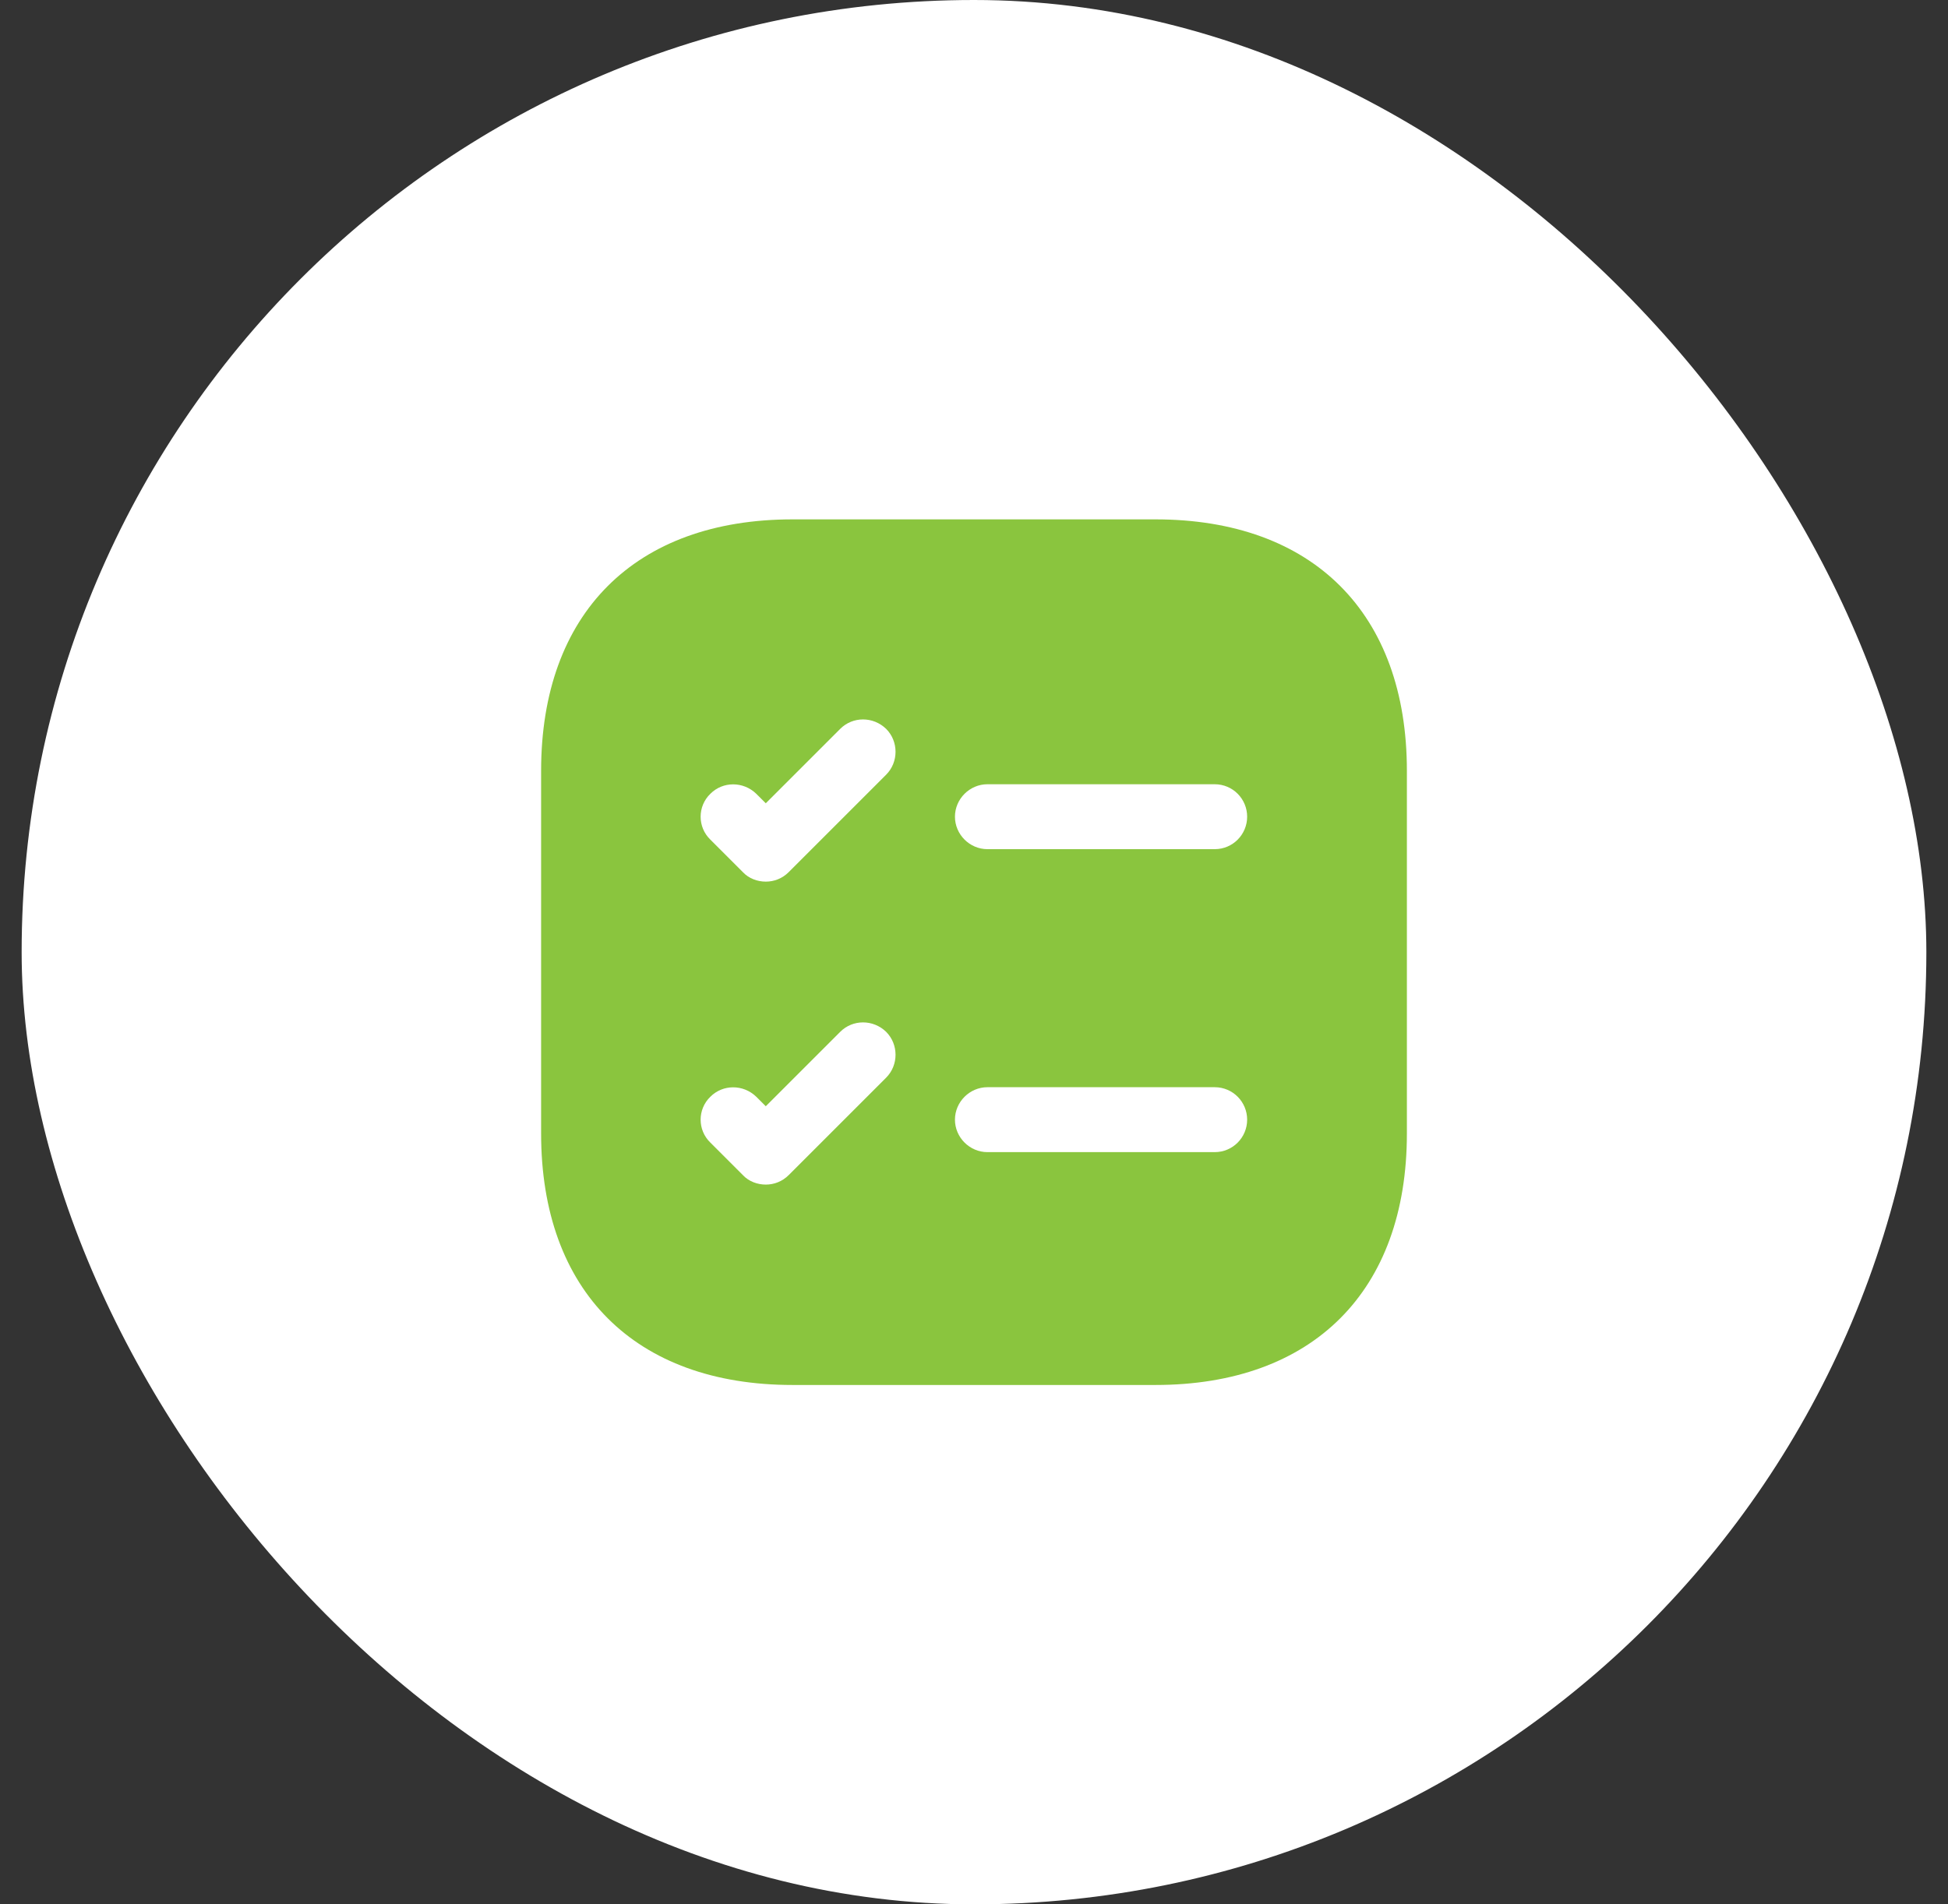 <svg width="45" height="44" viewBox="0 0 45 44" fill="none" xmlns="http://www.w3.org/2000/svg">
<rect x="0" y="0" width="45" height="44" fill="#333333" stroke="none"/>
<rect x="0.5" width="44" height="44" rx="22" fill="white"/>
<path d="M26.69 12H18.31C14.67 12 12.5 14.17 12.5 17.81V26.19C12.5 29.83 14.67 32 18.31 32H26.69C30.33 32 32.5 29.83 32.5 26.19V17.81C32.5 14.17 30.33 12 26.69 12ZM20.47 24.9L18.22 27.15C18.07 27.3 17.88 27.37 17.69 27.37C17.5 27.37 17.3 27.3 17.16 27.15L16.41 26.4C16.11 26.11 16.11 25.63 16.41 25.34C16.7 25.05 17.17 25.05 17.47 25.34L17.69 25.56L19.41 23.84C19.7 23.55 20.17 23.55 20.47 23.84C20.76 24.13 20.76 24.61 20.47 24.9ZM20.47 17.9L18.22 20.15C18.07 20.3 17.88 20.37 17.69 20.37C17.5 20.37 17.3 20.3 17.16 20.15L16.41 19.4C16.11 19.11 16.11 18.63 16.41 18.34C16.7 18.05 17.17 18.05 17.47 18.34L17.69 18.56L19.41 16.84C19.7 16.55 20.17 16.55 20.47 16.84C20.76 17.13 20.76 17.61 20.47 17.9ZM28.06 26.62H22.81C22.4 26.62 22.06 26.28 22.06 25.87C22.06 25.46 22.4 25.12 22.81 25.12H28.06C28.48 25.12 28.81 25.46 28.81 25.87C28.81 26.28 28.48 26.62 28.06 26.62ZM28.06 19.62H22.81C22.4 19.62 22.06 19.28 22.06 18.87C22.06 18.46 22.4 18.12 22.81 18.12H28.06C28.48 18.12 28.81 18.46 28.81 18.87C28.81 19.28 28.48 19.62 28.06 19.62Z" fill="#8AC53E"/>
</svg>
